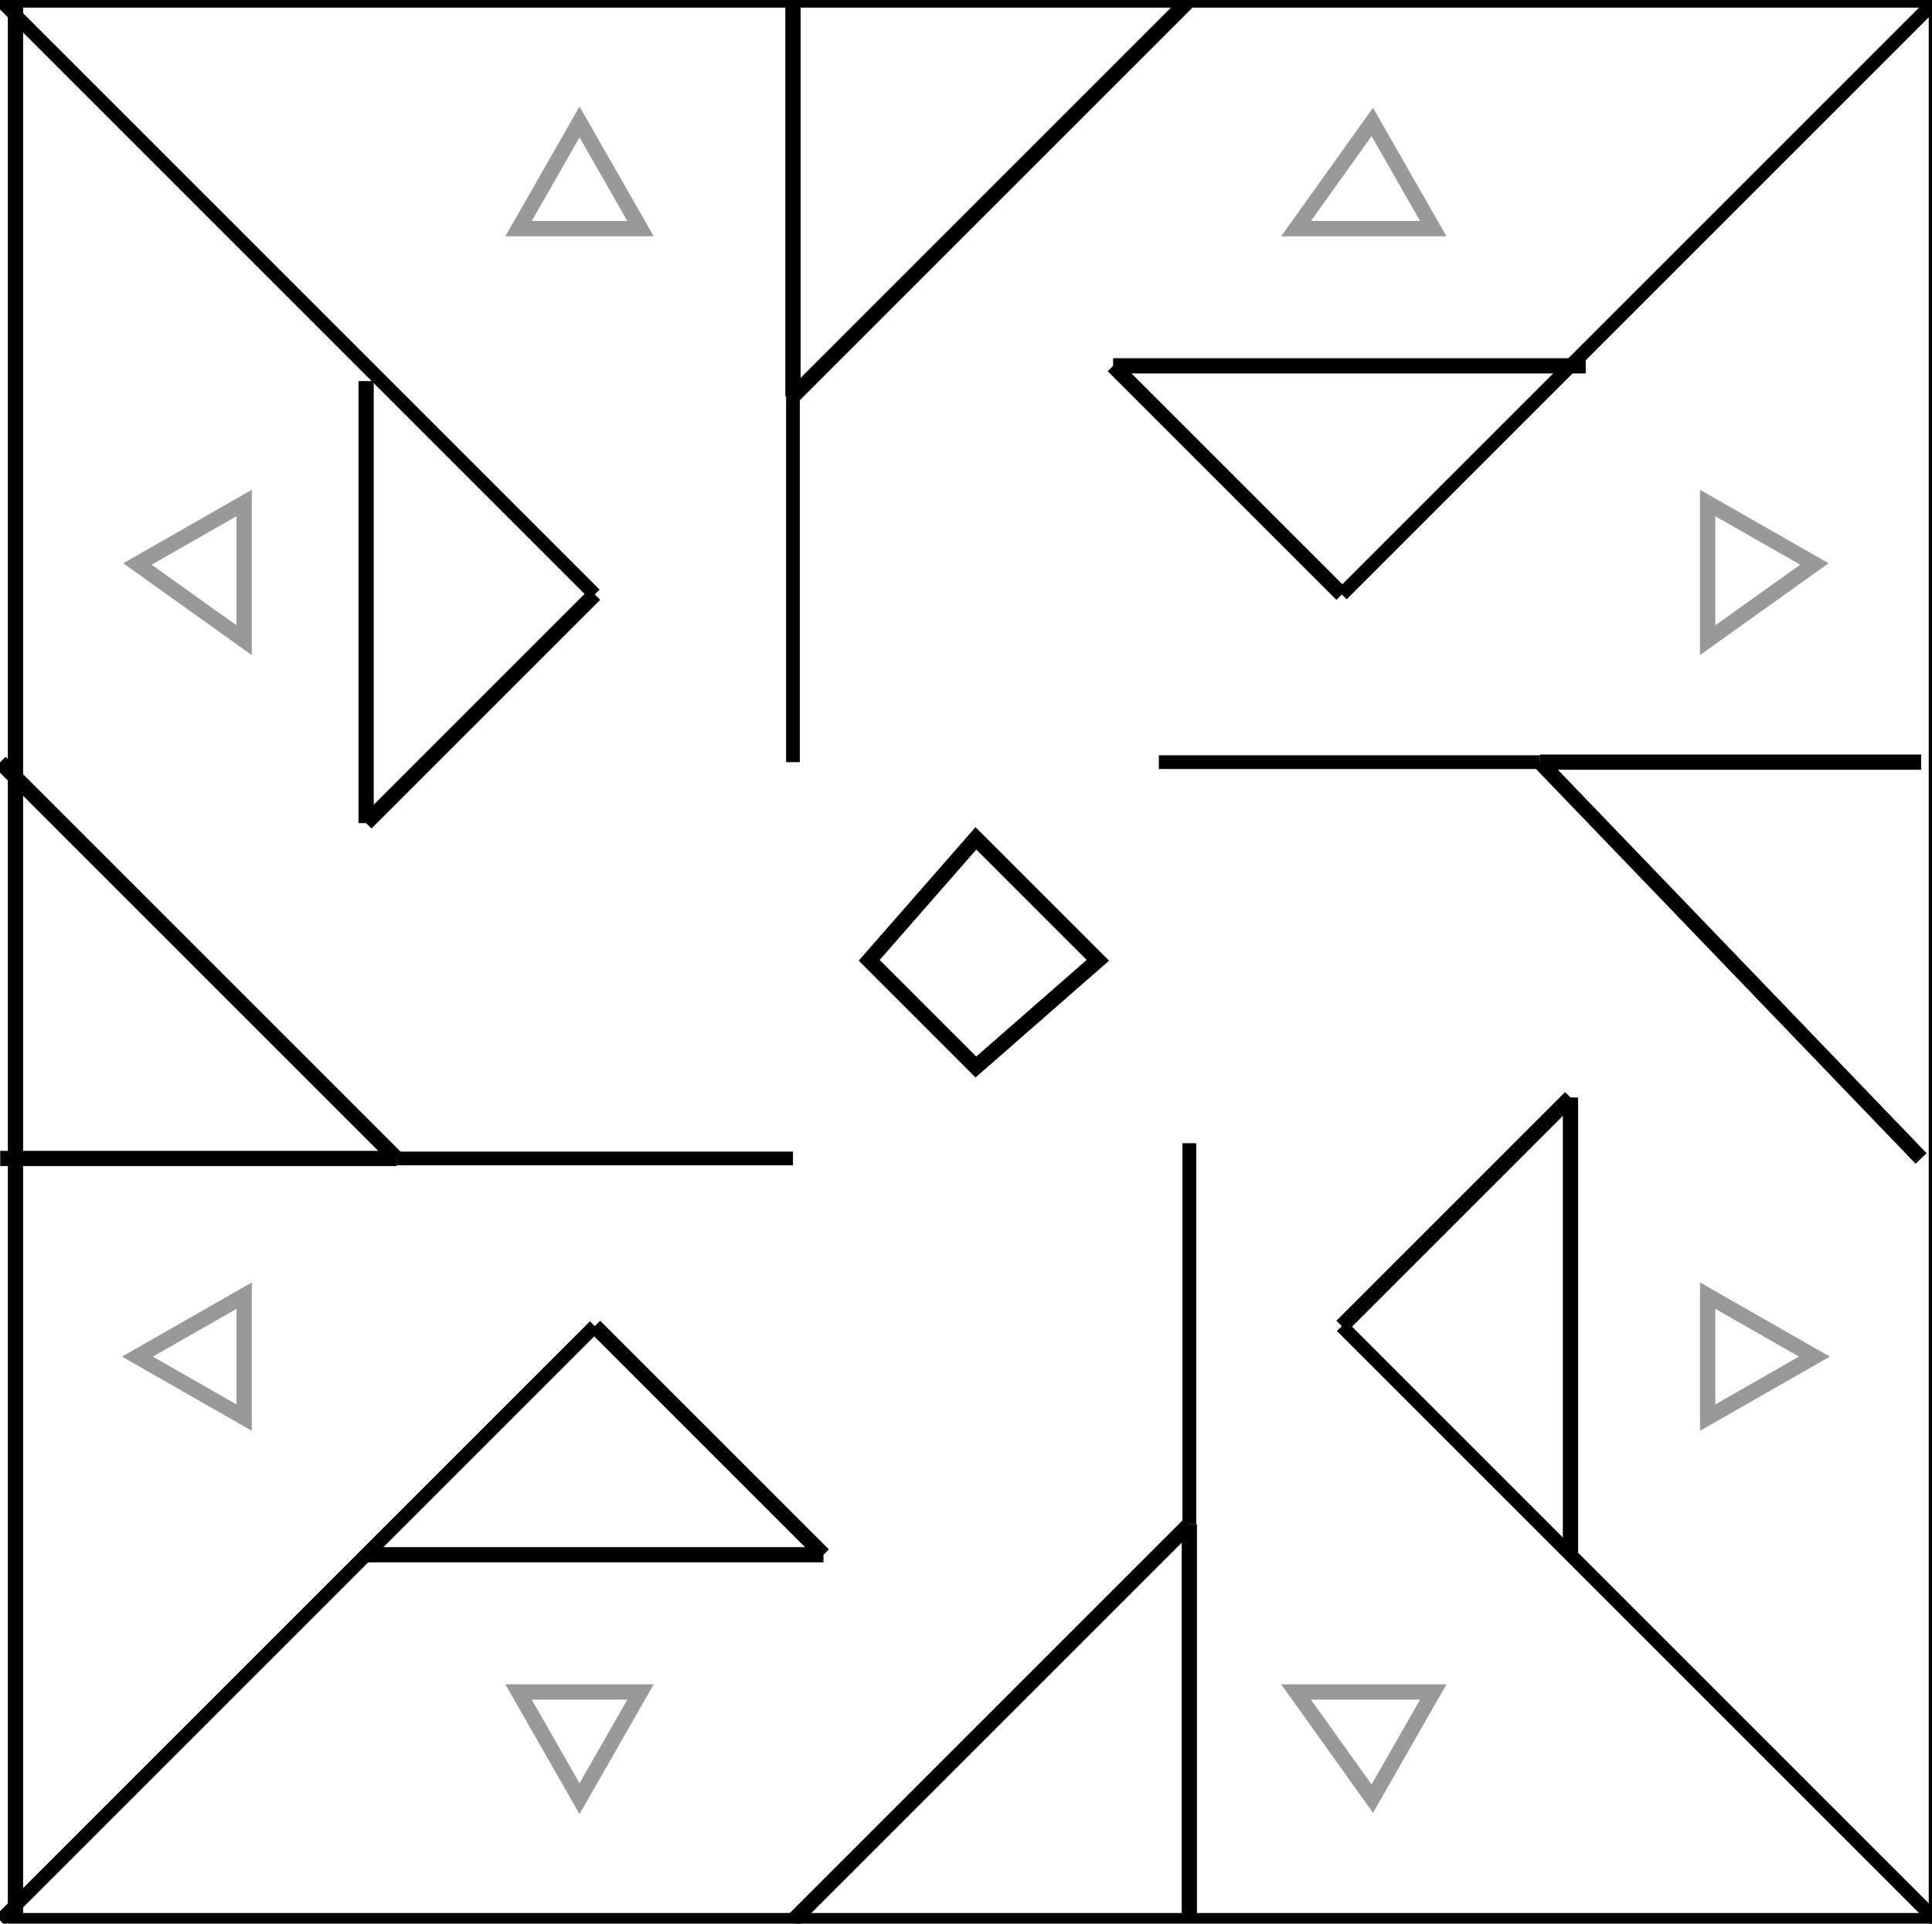 <svg width="479" height="477" viewBox="0 0 126.7 126.2" xmlns="http://www.w3.org/2000/svg"><g fill="none"><path stroke="#000" d="M1 0h126v126H1z"/><g stroke="#999" stroke-width="3.8"><path d="m38 8 4 7h-8zM90 8l4 7h-9zM38 118l4-7h-8zM90 118l4-7h-9z" stroke-width="1.005"/></g><g stroke="#999" stroke-width="3.8"><path d="m119 37-7 5v-9zM119 89l-7 4v-8zM9 37l7 5v-9zM9 89l7 4v-8z" stroke-width="1.005"/></g><path d="M78 0 52 26" stroke="#000"/><path d="M39 39 0 0" stroke="#000" stroke-width=".9"/><path d="m78 100-26 26M126 76l-25-26M26 76 0 50" stroke="#000"/><path d="m88 39 39-39M0 126l39-39M127 126 88 87" stroke="#000" stroke-width=".9"/><path d="M39 39 24 54M103 72 88 87M88 39 73 24M54 102 39 87" stroke="#000"/><path d="M52 26v24M78 75v25M52 76H26M101 50H76" stroke="#000" stroke-width=".9"/><path d="m64 55 8 8-8 7-7-7z" stroke="#000" stroke-width="1.005"/><path d="M24 54V25M73 24h31M54 102H24M103 72v30M52 26V0M101 50h25M78 100v26M26 76H0" stroke="#000"/></g></svg>